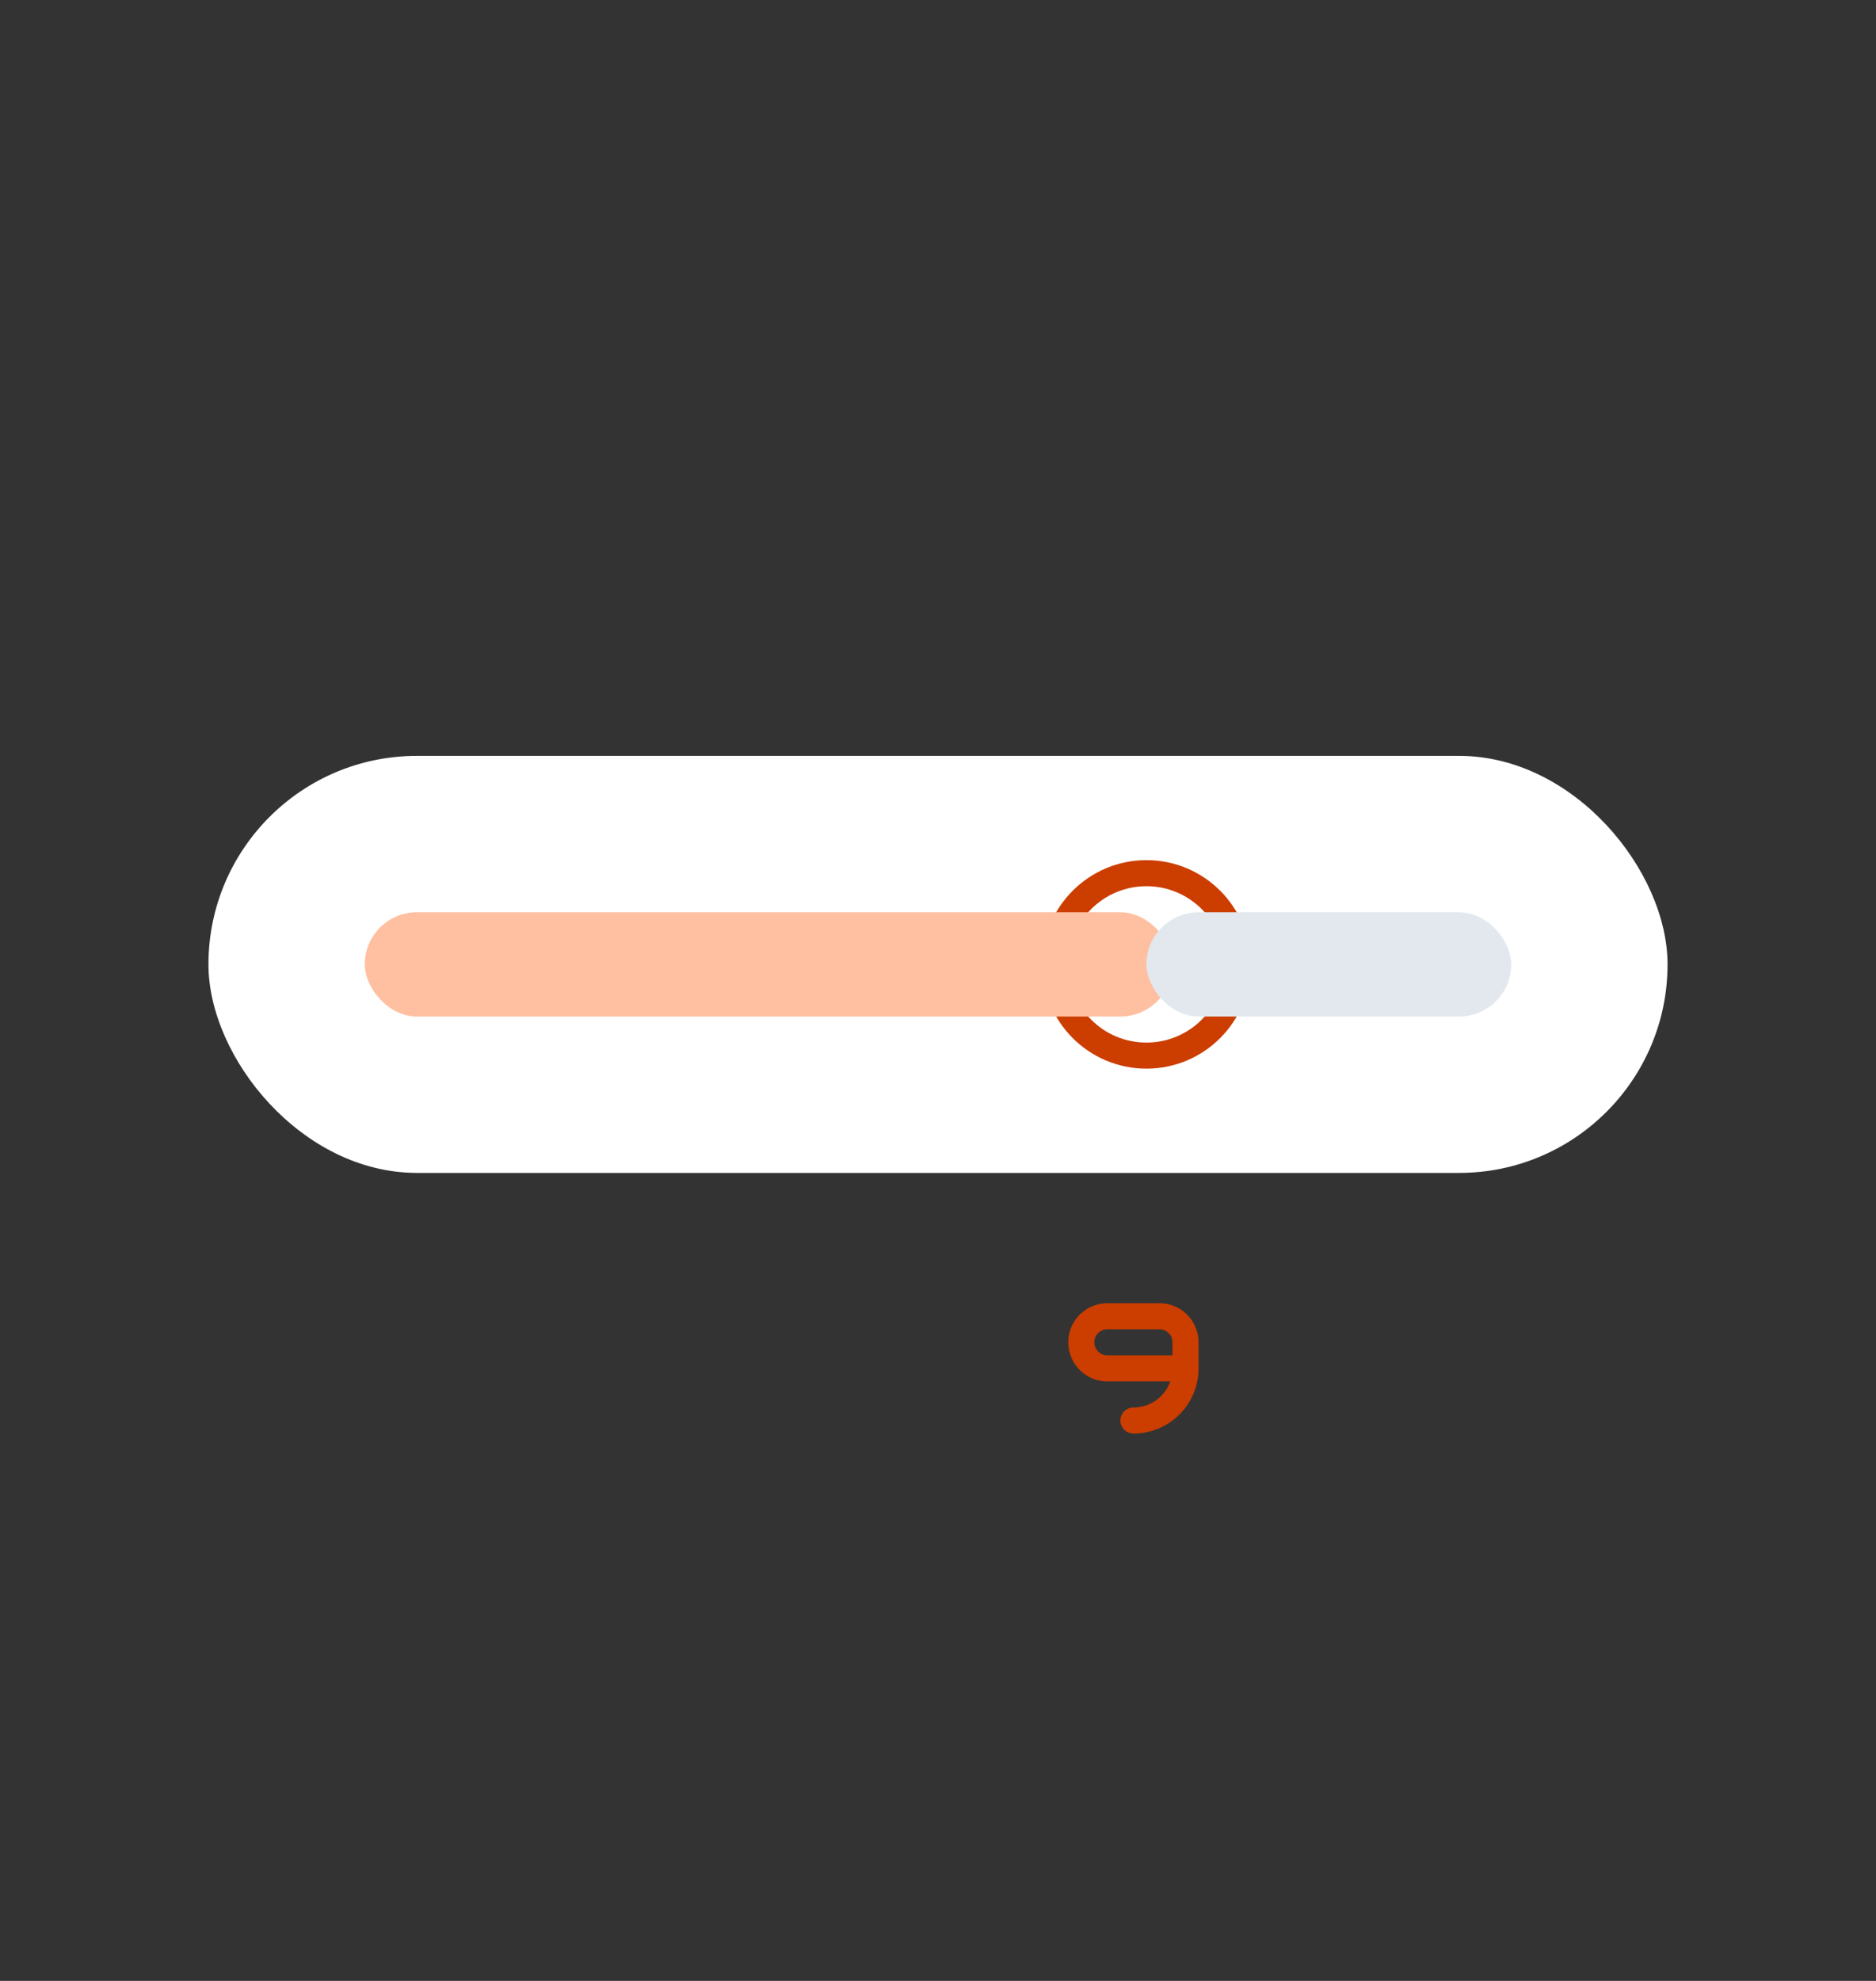 <svg xmlns="http://www.w3.org/2000/svg" width="72" height="76" fill="none"><rect width="100%" height="100%" fill="#333333" stroke="none"/><rect width="56" height="16" x="8" y="29" fill="#fff" rx="8"/><circle cx="44" cy="37" r="3.5" fill="#fff" stroke="#CC3D00"/><rect width="31" height="4" x="14" y="35" fill="#FFBFA1" rx="2"/><rect width="14" height="4" x="44" y="35" fill="#E3E8EF" rx="2"/><path stroke="#CC3D00" stroke-linecap="round" stroke-linejoin="round" d="M43.5 54.5v0a2 2 0 0 0 2-2v0m0 0v-1a1 1 0 0 0-1-1h-2a1 1 0 0 0-1 1v0a1 1 0 0 0 1 1h3Z"/></svg>